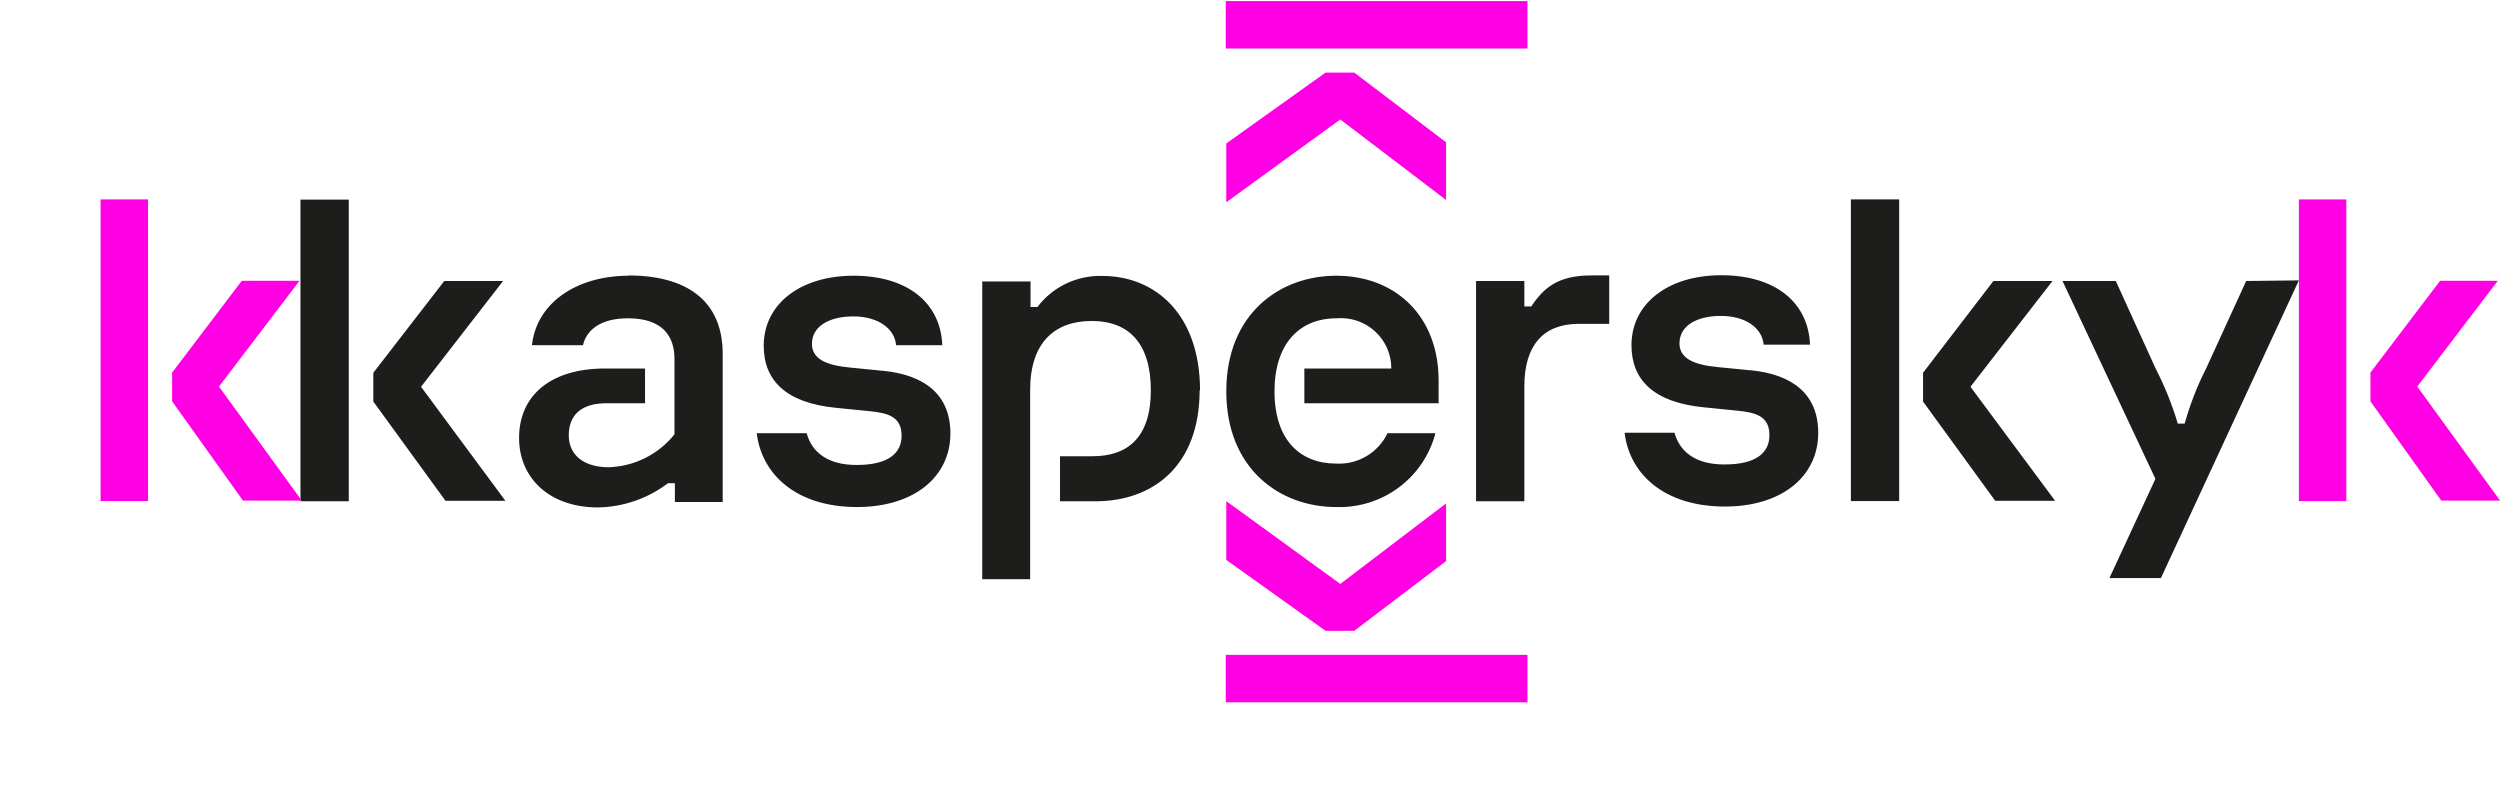 <svg width="377" height="121" viewBox="0 0 377 121" fill="none" xmlns="http://www.w3.org/2000/svg">
<g clip-path="url(#clip0_174_231)">
<path d="M180.906 58.833C180.906 70.207 173.922 75.594 165.191 75.594H159.847V68.8H164.769C170.038 68.8 173.545 65.987 173.545 58.878C173.545 51.77 170.234 48.403 164.619 48.403C159.004 48.403 155.346 51.71 155.346 58.803V87.341H148.121V42.447H155.406V46.293H156.445C157.577 44.795 159.054 43.589 160.751 42.774C162.447 41.959 164.316 41.56 166.199 41.609C174.238 41.609 180.966 47.4 180.966 58.908L180.906 58.833ZM133.113 55.915L128.266 55.436C124.458 55.092 122.441 54.06 122.441 51.845C122.441 49.226 125.014 47.714 128.687 47.714C132.36 47.714 134.919 49.51 135.13 52.054H142.1C141.829 45.574 136.756 41.579 128.717 41.579C120.679 41.579 115.17 45.859 115.17 52.129C115.17 57.367 118.497 60.749 126.053 61.497L130.976 61.991C133.986 62.26 135.958 62.874 135.958 65.702C135.958 68.261 134.092 70.117 129.169 70.117C124.653 70.117 122.395 68.066 121.643 65.328H114.116C114.869 71.598 120.137 76.462 129.244 76.462C137.764 76.462 143.319 71.972 143.319 65.358C143.319 59.507 139.435 56.544 133.188 55.915H133.113ZM209.236 65.328C208.547 66.771 207.442 67.977 206.062 68.792C204.681 69.608 203.087 69.996 201.483 69.907C196.155 69.907 192.196 66.465 192.196 59.013C192.196 51.919 195.869 47.999 201.559 47.999C202.612 47.909 203.671 48.039 204.67 48.379C205.67 48.72 206.587 49.264 207.363 49.976C208.14 50.689 208.757 51.554 209.179 52.517C209.599 53.481 209.814 54.521 209.808 55.571H196.697V60.809H216.943V57.367C216.943 47.789 210.576 41.579 201.483 41.579C193.024 41.579 184.925 47.295 184.925 59.013C184.925 70.73 193.024 76.462 201.483 76.462C204.881 76.576 208.217 75.535 210.94 73.511C213.663 71.487 215.611 68.6 216.461 65.328H209.236ZM94.833 41.579C86.87 41.579 80.909 45.724 80.217 52.054H87.909C88.466 49.719 90.618 47.999 94.698 47.999C99.966 47.999 101.712 50.752 101.712 54.119V65.493C100.522 66.988 99.018 68.207 97.304 69.066C95.591 69.924 93.71 70.4 91.793 70.461C88.18 70.461 85.771 68.74 85.771 65.642C85.771 62.544 87.713 60.809 91.446 60.809H97.272V55.571H91.251C82.926 55.571 78.275 59.716 78.275 66.046C78.275 72.032 82.791 76.522 90.197 76.522C94.01 76.448 97.701 75.169 100.734 72.87H101.773V75.699H108.983V53.386C108.983 45.185 103.368 41.534 94.698 41.534L94.833 41.579ZM45.309 75.594H52.595V30.101H45.309V75.594ZM75.867 42.372H67L56.298 56.214V60.554L67.181 75.519H76.213L63.493 58.325L75.867 42.372ZM338.722 42.372L332.7 55.526C331.342 58.196 330.253 60.993 329.449 63.876H328.41C327.559 61.022 326.446 58.252 325.083 55.601L319.062 42.372H311.024L325.038 72.212L318.099 87.176H325.866L346.669 42.282L338.722 42.372ZM309.519 42.372H300.607L289.995 56.214V60.554L300.878 75.519H309.91L297.145 58.325L309.519 42.372ZM263.938 55.84L259.091 55.361C255.283 55.017 253.266 53.984 253.266 51.77C253.266 49.151 255.825 47.64 259.513 47.64C263.201 47.64 265.745 49.435 265.955 51.979H272.955C272.684 45.499 267.611 41.504 259.573 41.504C251.535 41.504 246.025 45.784 246.025 52.054C246.025 57.292 249.367 60.674 256.924 61.422L261.846 61.916C264.857 62.185 266.828 62.799 266.828 65.627C266.828 68.186 264.962 70.042 260.04 70.042C255.524 70.042 253.266 67.992 252.513 65.253H244.987C245.739 71.523 251.008 76.387 260.115 76.387C268.635 76.387 274.189 71.897 274.189 65.283C274.189 59.432 270.306 56.469 264.059 55.84H263.938ZM279.112 75.564H286.397V30.071H279.112V75.564ZM230.912 46.218H229.873V42.372H222.588V75.594H229.873V58.22C229.873 52.234 232.628 48.837 238.047 48.837H242.669V41.534H239.944C234.916 41.534 232.779 43.419 230.912 46.218Z" fill="#1D1D1B"/>
<path d="M353.825 75.564H346.674V30.071H353.825V75.564Z" fill="#FF00E5"/>
<path d="M367.967 42.342H376.667L364.524 58.294L377.009 75.489H368.143L357.461 60.524V56.184L367.967 42.342Z" fill="#FF00E5"/>
<path d="M184.848 7.317V0.165L230.342 0.165V7.317H184.848Z" fill="#FF00E5"/>
<path d="M218.07 21.457V30.16L202.117 18.014L184.923 30.5V21.634L199.888 10.951H204.228L218.07 21.457Z" fill="#FF00E5"/>
<path fill-rule="evenodd" clip-rule="evenodd" d="M15.17 75.564H22.322V30.071H15.17V75.564ZM45.165 42.342H36.462L25.957 56.185V60.525L36.64 75.489H45.505L33.02 58.295L45.165 42.342Z" fill="#FF00E5"/>
<path d="M184.848 98.754V105.906H230.342V98.754H184.848Z" fill="#FF00E5"/>
<path d="M218.07 84.614V75.911L202.117 88.057L184.922 75.571V84.437L199.887 95.12H204.227L218.07 84.614Z" fill="#FF00E5"/>
</g>
<defs>
<clipPath id="clip0_174_231">
<rect width="376.995" height="121" fill="white"/>
</clipPath>
</defs>
</svg>
